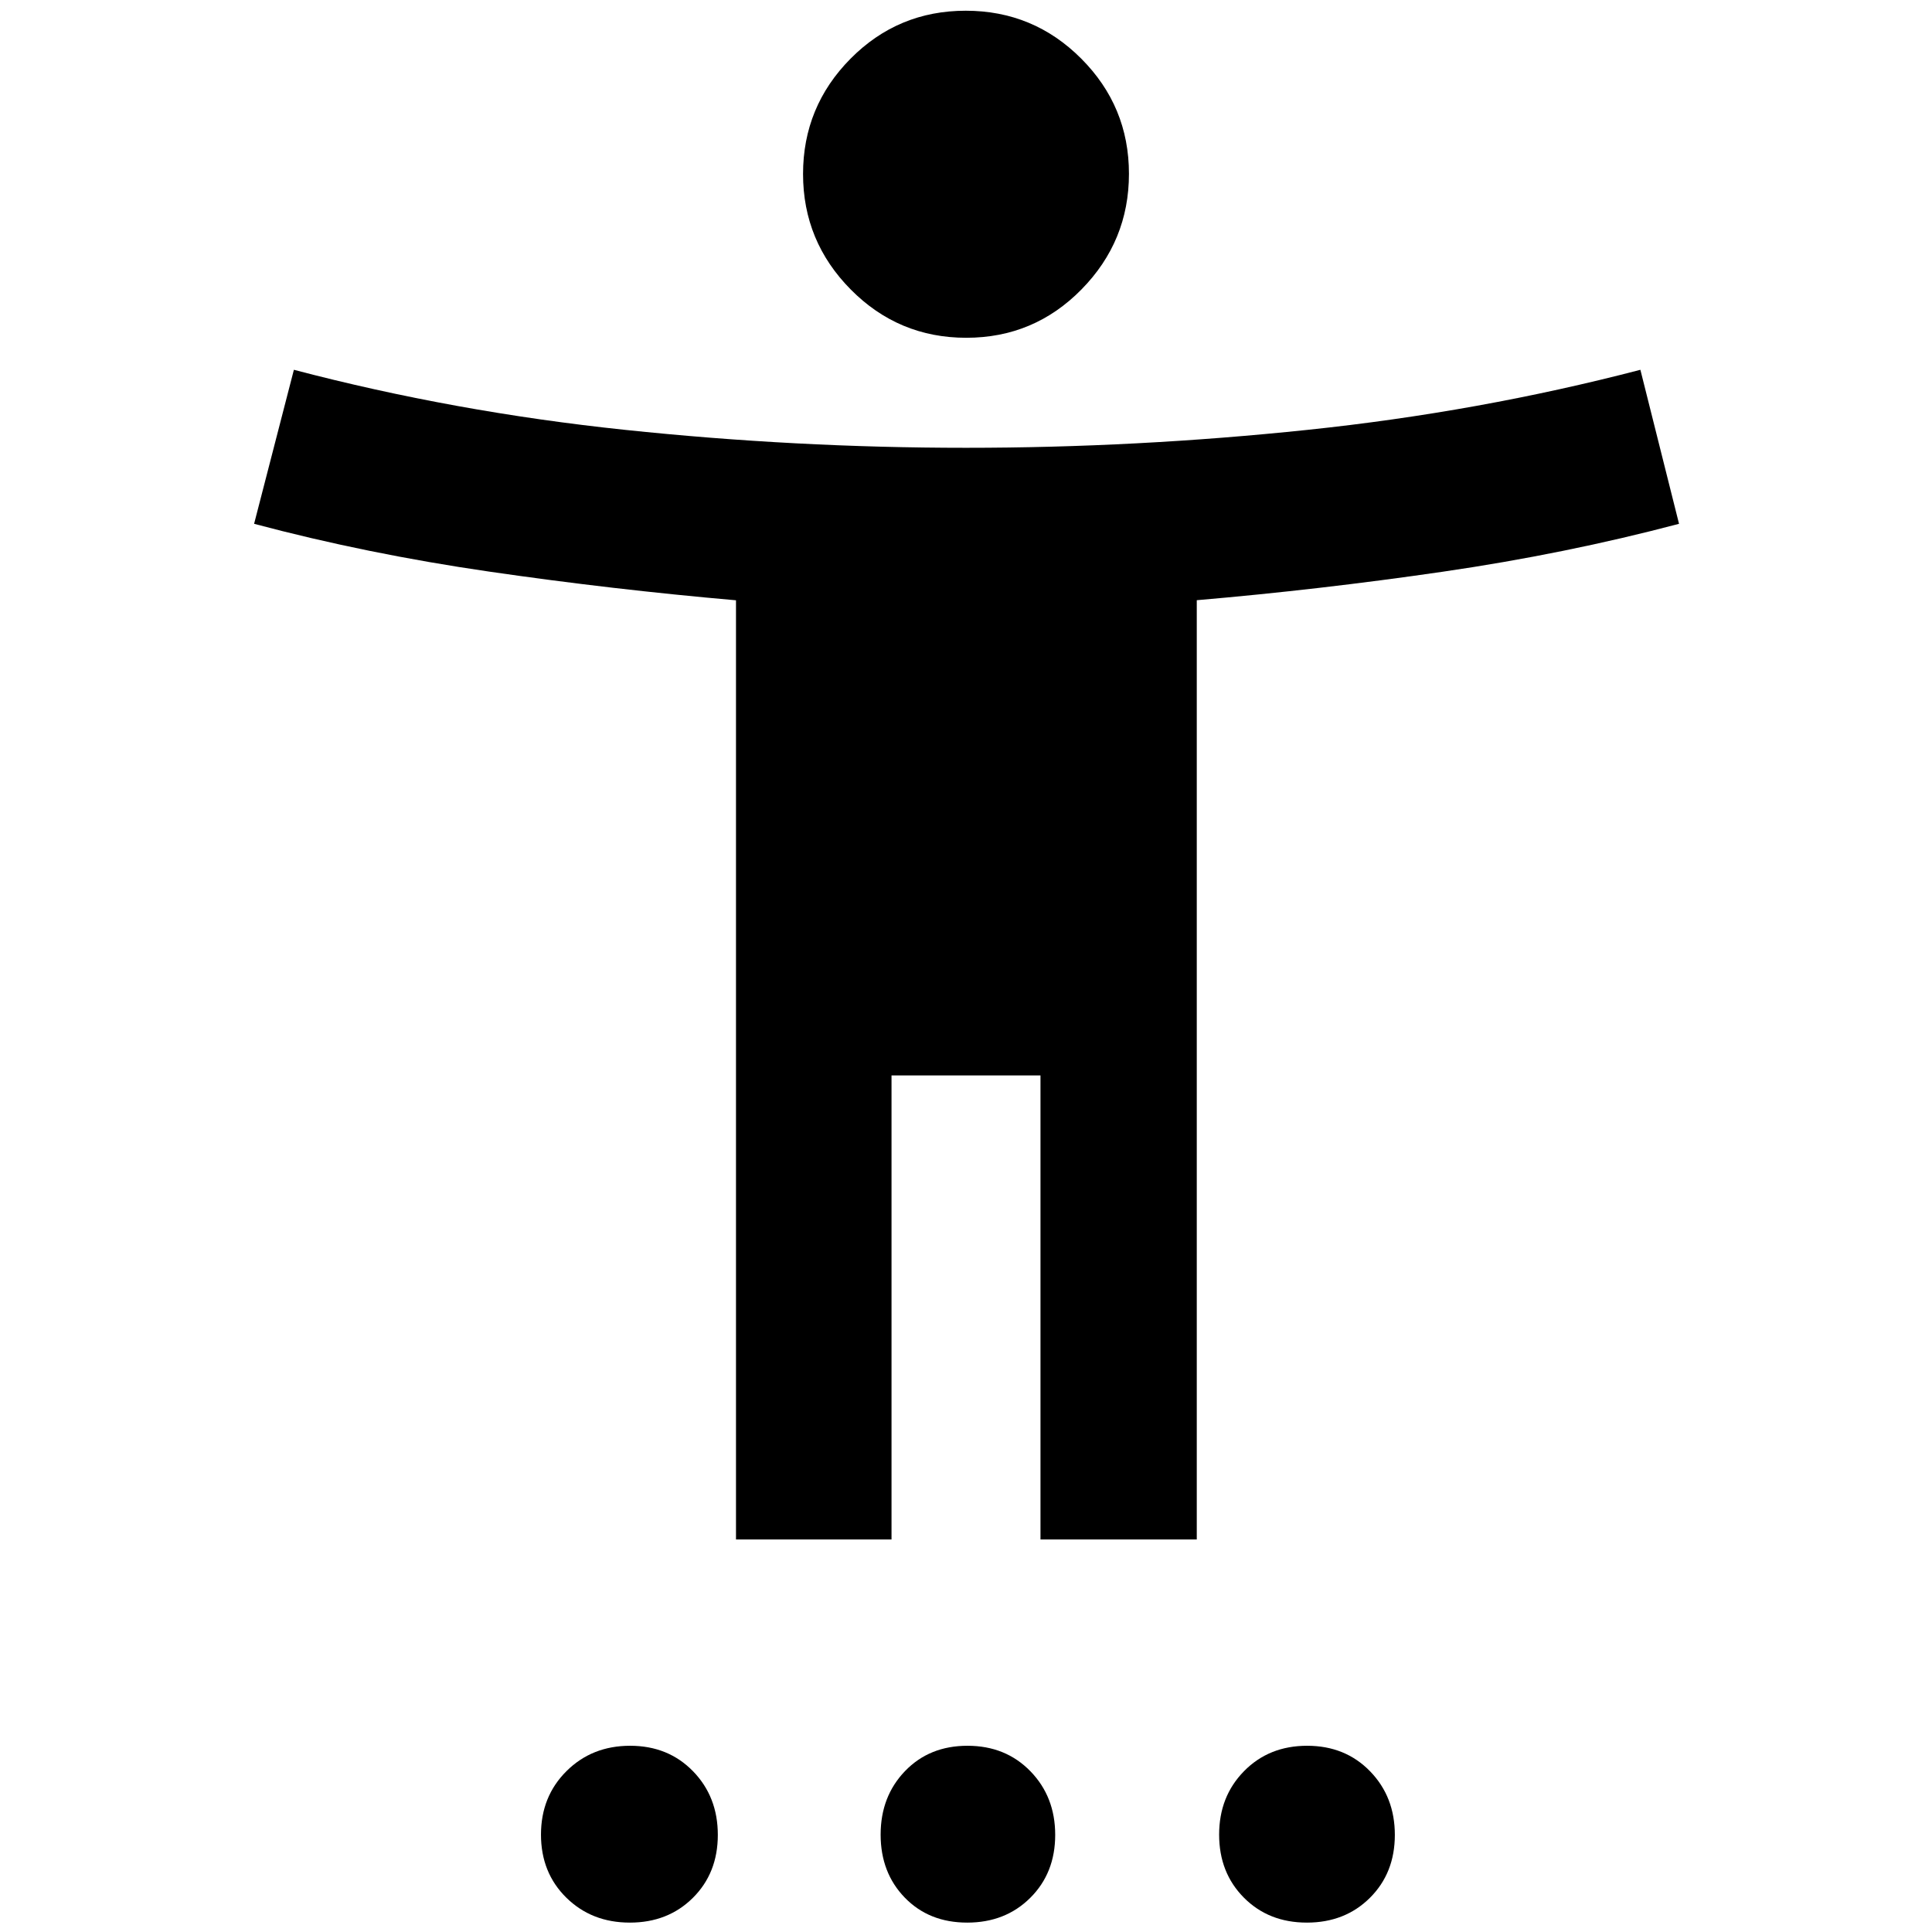 <svg xmlns="http://www.w3.org/2000/svg" height="40" viewBox="0 -960 960 960" width="40"><path d="M480.13-792.16q-33.64 0-57.37-23.96-23.73-23.95-23.73-57.42t23.6-57.3q23.6-23.83 57.24-23.83t57.37 23.78q23.73 23.77 23.73 57.24t-23.6 57.48q-23.6 24.01-57.24 24.01ZM365.71-195.04v-466.68q-61.53-5.38-122.49-14.23-60.95-8.85-116.96-23.77l19.77-76.53q79.67 20.92 164.47 29.84 84.8 8.92 169.5 8.92t169.78-8.92q85.08-8.92 165.32-29.84l19.2 76.53q-56.38 14.92-117.43 23.81-61.05 8.89-122.2 14.15v466.72h-77.66v-230.58h-74.02v230.58h-77.28ZM312.96-4.67q-18.96 0-31.55-12.38-12.6-12.39-12.6-31.34t12.67-31.55q12.67-12.6 31.62-12.6 18.95 0 31.27 12.67 12.31 12.67 12.31 31.62 0 18.96-12.39 31.27-12.38 12.31-31.33 12.31Zm167.63 0q-18.95 0-30.98-12.38-12.03-12.39-12.03-31.34t12.1-31.55q12.11-12.6 31.06-12.6t31.27 12.67q12.31 12.67 12.31 31.62 0 18.96-12.39 31.27-12.38 12.31-31.34 12.31Zm168.77 0q-18.95 0-31.26-12.38-12.32-12.39-12.32-31.34t12.39-31.55q12.38-12.6 31.34-12.6 18.95 0 31.26 12.67 12.32 12.67 12.32 31.62 0 18.96-12.39 31.27-12.38 12.31-31.34 12.31Z"/></svg>